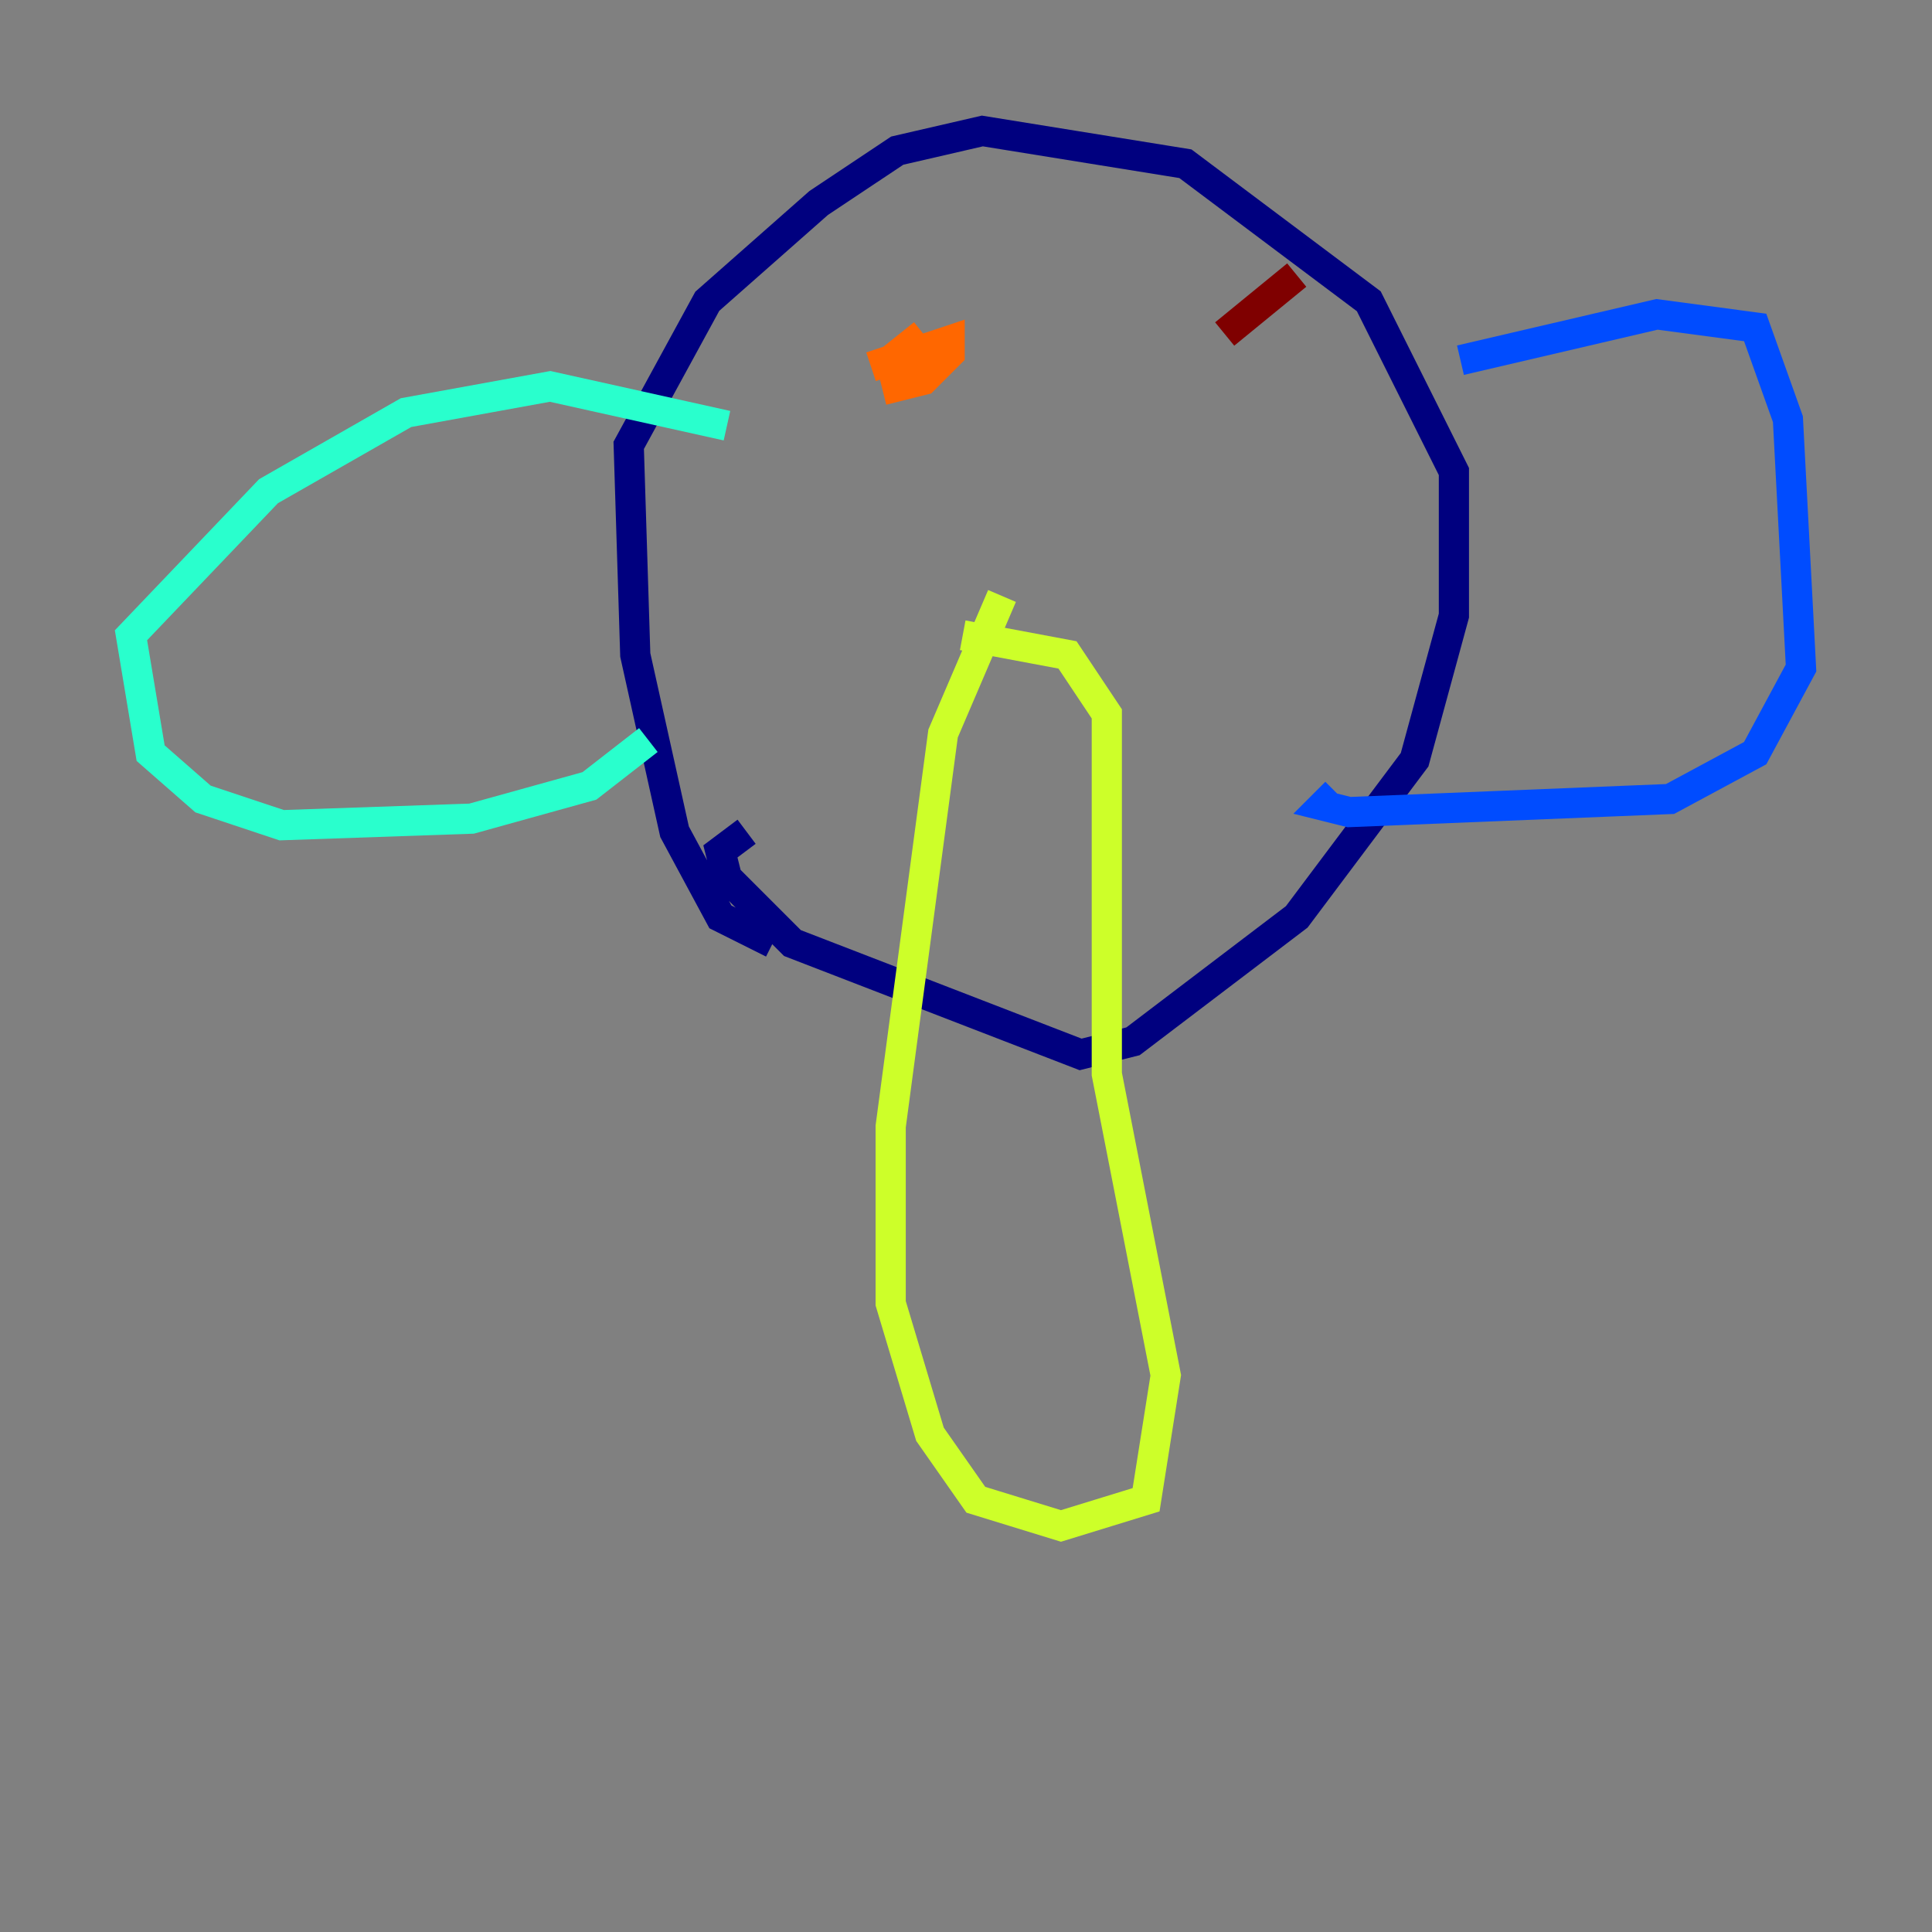 <?xml version="1.0" encoding="utf-8" ?>
<svg baseProfile="tiny" height="128" version="1.2" viewBox="0,0,128,128" width="128" xmlns="http://www.w3.org/2000/svg" xmlns:ev="http://www.w3.org/2001/xml-events" xmlns:xlink="http://www.w3.org/1999/xlink"><rect x="0" y="0" width="128" height="128" fill="#808080" stroke="none"/><defs /><polyline fill="none" points="51.2,62.481 47.729,60.746 44.691,55.105 42.088,43.39 41.654,29.505 46.861,19.959 54.237,13.451 59.444,9.98 65.085,8.678 78.536,10.848 90.685,19.959 96.325,31.241 96.325,40.786 93.722,50.332 85.912,60.746 75.064,68.99 71.593,69.858 52.502,62.481 48.163,58.142 47.729,56.407 49.464,55.105" stroke="#00007f" stroke-width="2" /><polyline fill="none" points="96.759,23.864 109.776,20.827 116.285,21.695 118.454,27.77 119.322,44.258 116.285,49.898 110.644,52.936 89.383,53.803 87.647,53.37 88.515,52.502" stroke="#004cff" stroke-width="2" /><polyline fill="none" points="48.163,28.203 36.447,25.6 26.902,27.336 17.79,32.542 8.678,42.088 9.98,49.898 13.451,52.936 18.658,54.671 31.241,54.237 39.051,52.068 42.956,49.031" stroke="#29ffcd" stroke-width="2" /><polyline fill="none" points="66.386,39.485 62.481,48.597 59.01,74.63 59.01,86.346 61.614,95.024 64.651,99.363 70.291,101.098 75.932,99.363 77.234,91.119 73.329,71.159 73.329,47.295 70.725,43.39 63.783,42.088" stroke="#cdff29" stroke-width="2" /><polyline fill="none" points="57.709,24.298 62.915,22.563 62.915,23.43 61.18,25.166 59.444,25.6 59.01,23.864 61.18,22.129" stroke="#ff6700" stroke-width="2" /><polyline fill="none" points="81.139,22.129 85.912,18.224" stroke="#7f0000" stroke-width="2" /></svg>